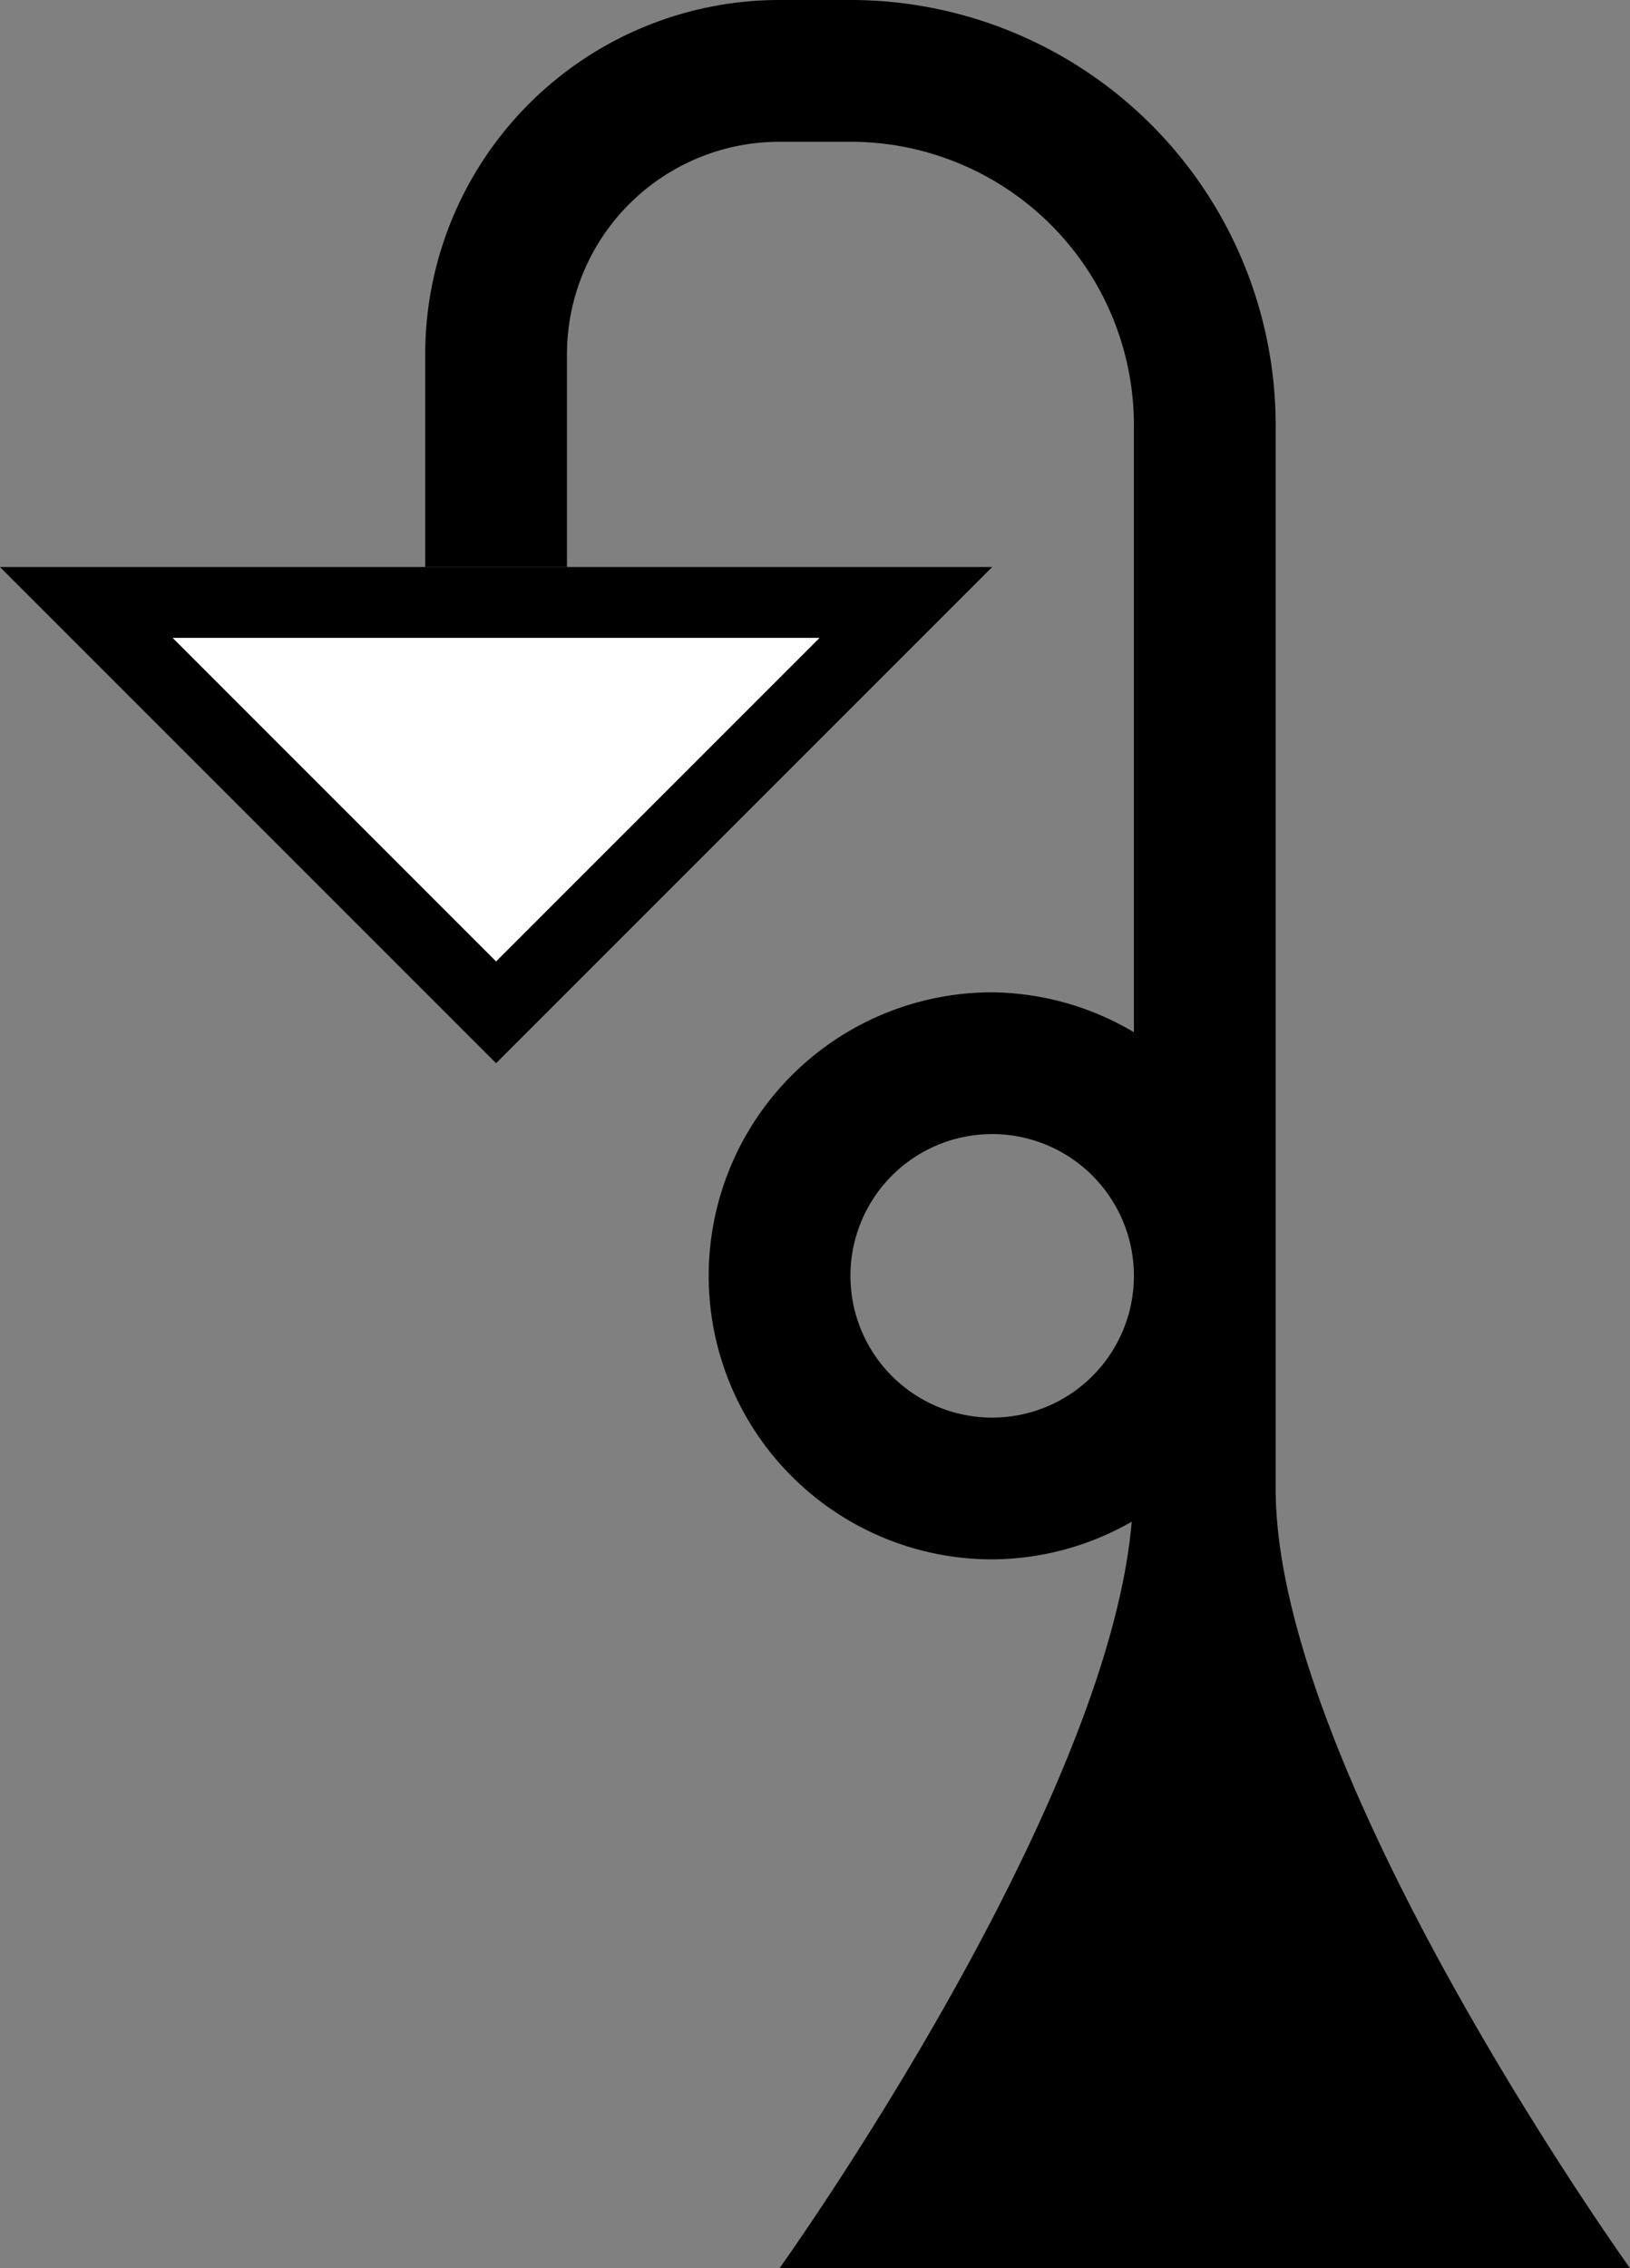 <svg xmlns="http://www.w3.org/2000/svg" version="1.0" width="23" height="32"><rect width="100%" height="100%" fill="#808080" stroke="none"/><path d="M0 8l7 7 7-7H0zm2.438 1h9.124L7 13.563 2.437 9z"/><path d="M11 0a5 5 0 0 0-5 5v3h2V5a3 3 0 0 1 3-3h1a4 4 0 0 1 4 4v8.563A3.99 3.99 0 0 0 14 14a4 4 0 1 0 0 8 4 4 0 0 0 1.969-.531C15.622 25.545 11 32 11 32h12s-5-6.972-5-11V6a6 6 0 0 0-6-6h-1zm3 16a2 2 0 1 1 0 4 2 2 0 0 1 0-4z"/><path d="M2.438 9L7 13.563 11.563 9H2.437z" fill="#fff"/></svg>